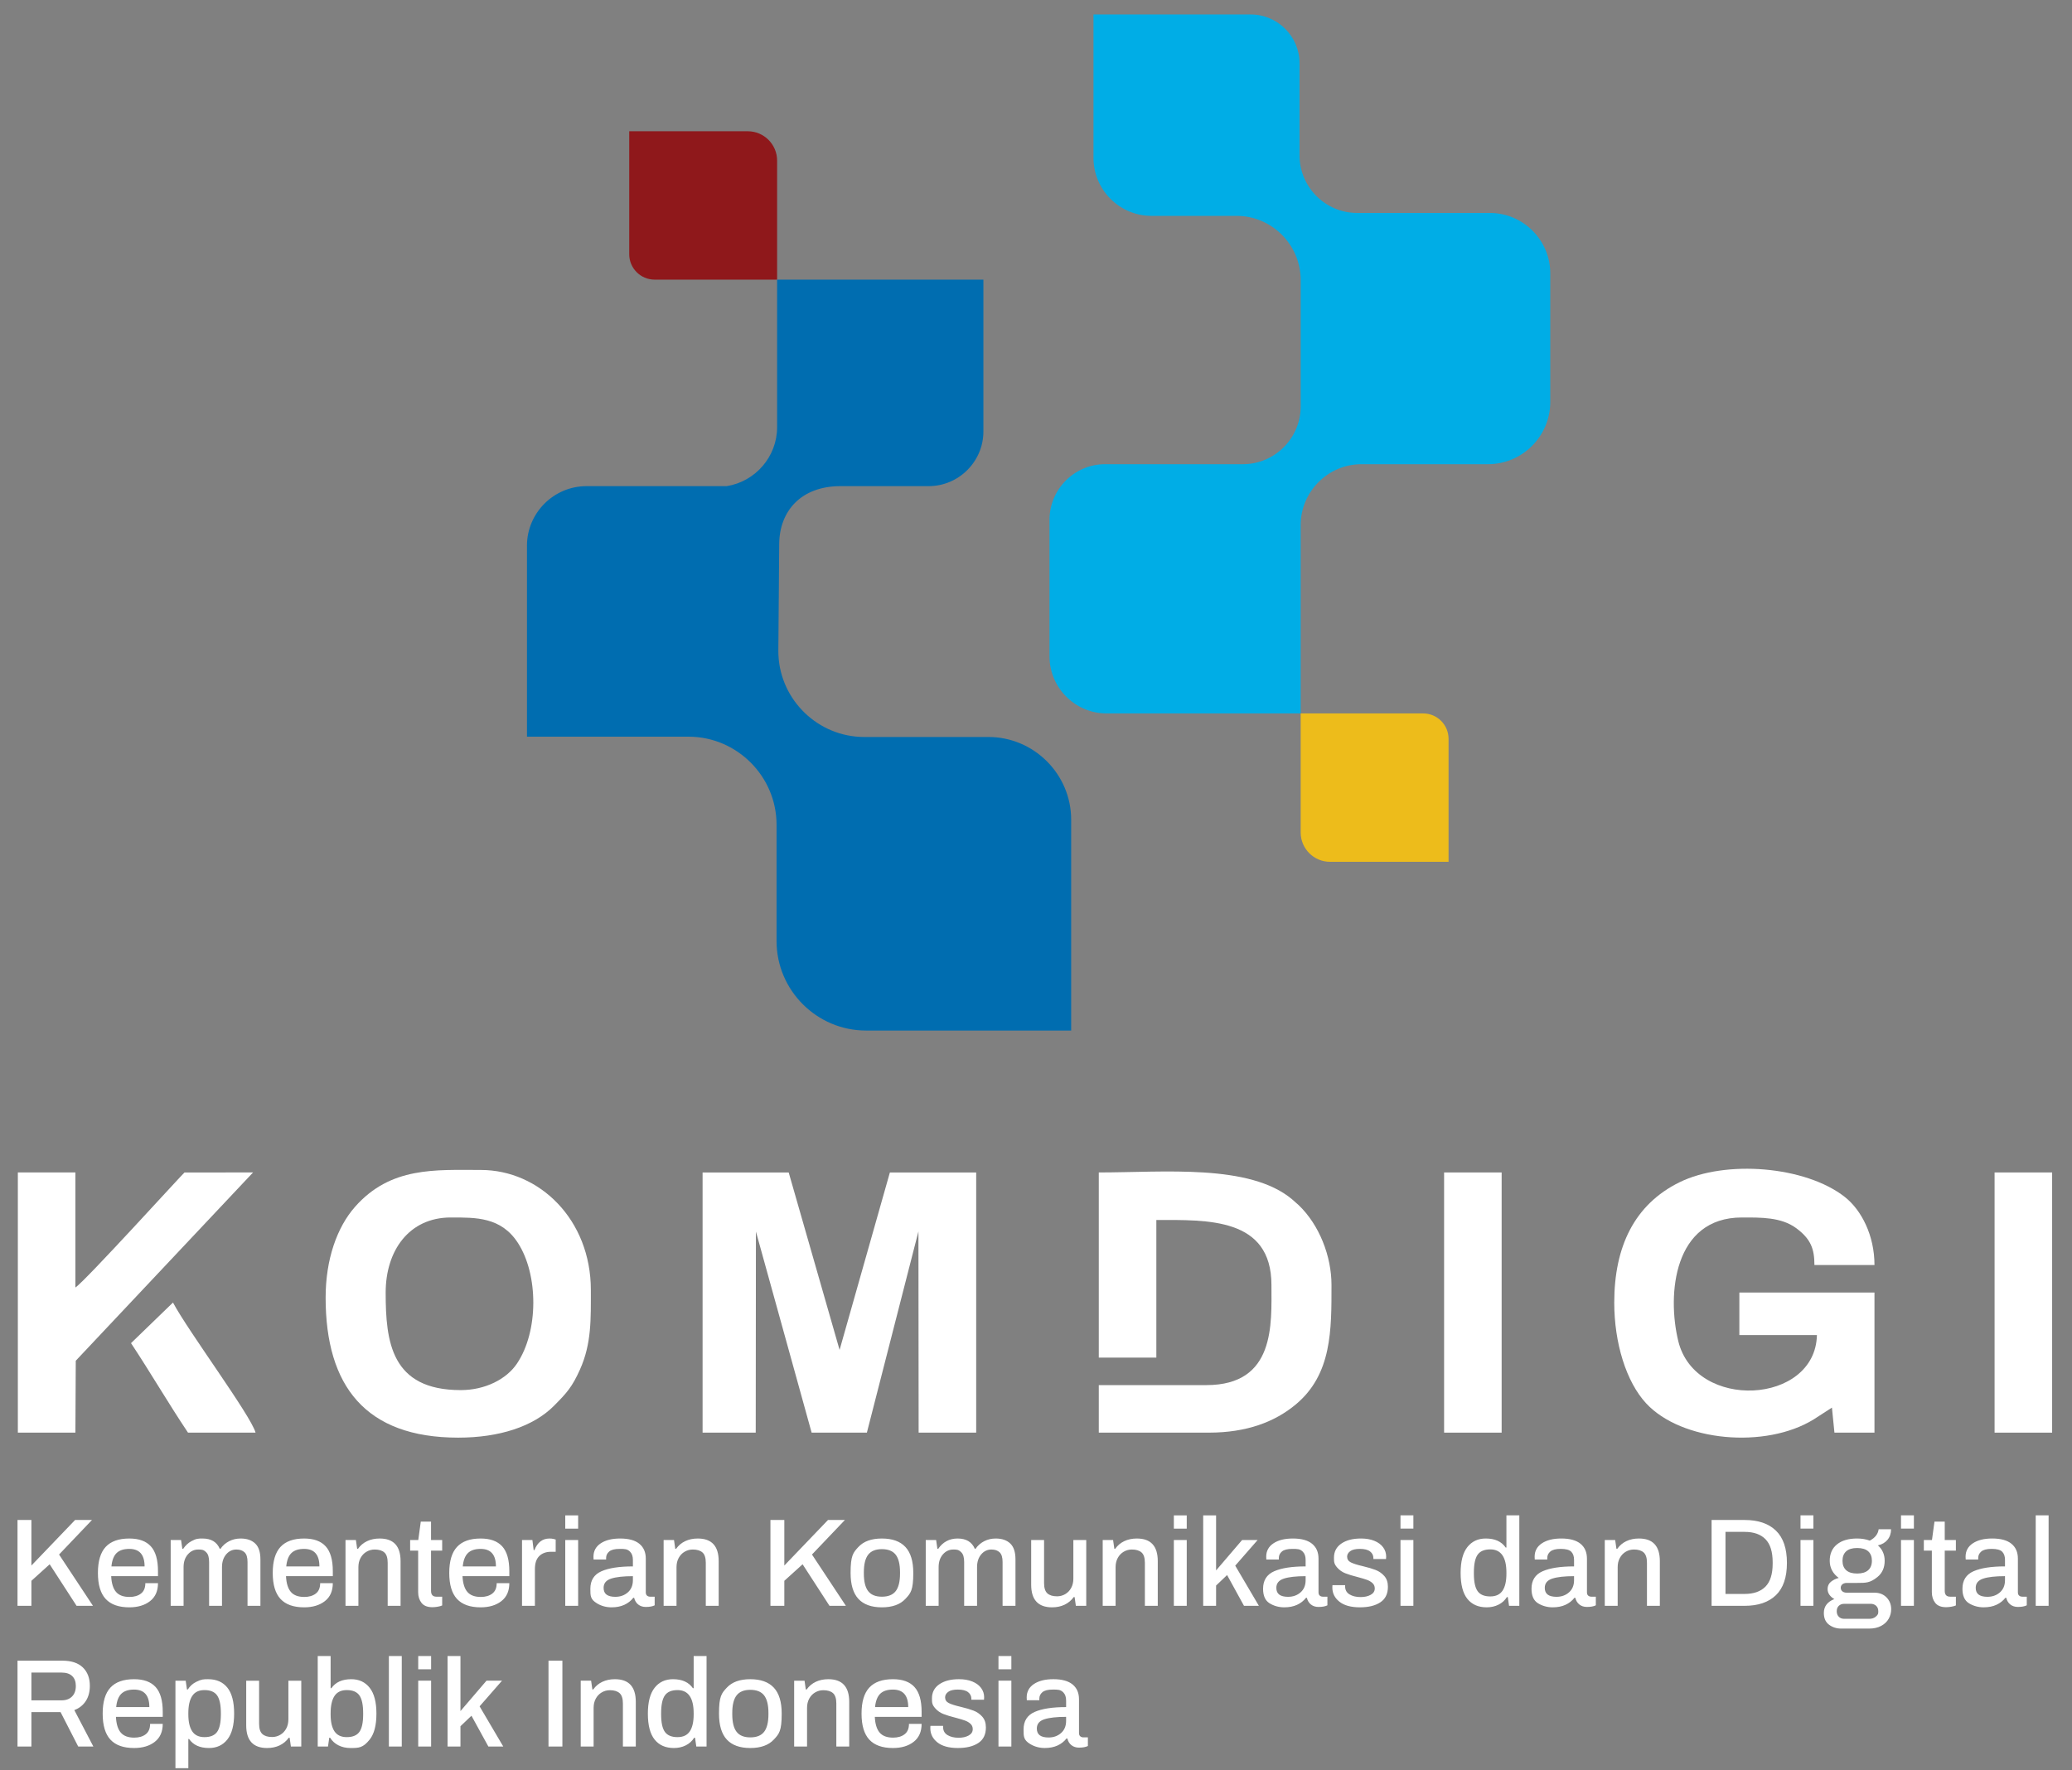 <svg xmlns="http://www.w3.org/2000/svg" xml:space="preserve" width="200" height="170.909" version="1.1"
  style="shape-rendering:geometricPrecision; text-rendering:geometricPrecision; image-rendering:optimizeQuality; fill-rule:evenodd; clip-rule:evenodd"
  viewBox="0 0 20000 17090.909" xmlns:xlink="http://www.w3.org/1999/xlink">
  <rect x="0" y="0" width="20000" height="17090.909" fill="#808080" stroke="none"/>
  <defs>
    <style type="text/css">
      .fil2 {
        fill: #006DB0
      }

      .fil3 {
        fill: #00ADE6
      }

      .fil4 {
        fill: #FFF
      }

      .fil0 {
        fill: #8F181B
      }

      .fil1 {
        fill: #EDBC1B
      }

      .fil5 {
        fill: #FFF;
        fill-rule: nonzer
      }
    </style>
  </defs>
  <g id="Layer_x0020_1">
    <g id="_2412662981808">
      <path class="fil0"
        d="M7501.051 2699.589h-1182.822c-134.506 0 -244.553 -110.043 -244.553 -244.549V1267.233h1144.72c155.462 0 282.654 127.192 282.654 282.654z" />
      <path class="fil1"
        d="M12554.836 6887.666h1182.818c134.509 0 244.553 110.047 244.553 244.553v1187.803h-1144.716c-155.462 0 -282.654 -127.192 -282.654 -282.654z" />
      <path class="fil2"
        d="M6645.28 7112.037c467.757 0 850.466 382.709 850.466 850.466v1123.262c0 474.854 388.517 863.375 863.371 863.375h1980.368v-2035.531c0 -439.192 -359.338 -798.528 -798.531 -798.528h-1198.437c-442.913 0 -807.648 -351.782 -828.604 -789.742 -0.632 -13.197 -1.058 -26.469 -0.953 -39.815l8.323 -1034.851c2.553 -317.272 211.24 -557.342 591.6 -557.342h851.043c290.625 0 528.411 -237.786 528.411 -528.414V2699.589h-1991.287V4123.84c0 286.52 -211.811 525.963 -486.582 569.491h-1353.164c-316.109 0 -574.742 258.632 -574.742 574.742v1843.964z" />
      <path class="fil3"
        d="M14381.324 2055.945h-1281.76c-305.676 0 -555.774 -250.095 -555.774 -555.774V610.116c0 -258.632 -211.607 -470.24 -470.236 -470.24h-1518.677v1384.928c0 307.549 251.629 559.182 559.182 559.182h821.288c340.72 0 619.487 278.771 619.487 619.487v1220.608c0 306.491 -250.76 557.251 -557.247 557.251h-1330.731c-295.043 0 -536.443 241.4 -536.443 536.443v1319.047c0 302.967 247.876 550.843 550.84 550.843h1873.582v-1818.949c0 -323.062 264.324 -587.385 587.389 -587.385h1221.466c330.211 0 600.382 -270.171 600.382 -600.382V2638.691c0 -320.509 -262.236 -582.745 -582.745 -582.745" />
    </g>
    <path class="fil4"
      d="M15581.534 12575.062c0 392.356 116.011 765.531 307.414 972.665 341.488 369.578 1152.033 442.712 1617.745 155.483l176.083 -113.752 24.152 241.535h386.44v-1352.534h-1304.233v410.592h748.731c-14.971 671.963 -1173.677 734.56 -1338.32 58.24 -109.975 -451.688 -44.586 -1193.415 613.742 -1193.415 183.494 0 379.295 -4.375 524.756 103.218 140.349 103.775 175.673 199.331 175.673 355.676h579.651c0 -285.152 -125.48 -530.077 -285.546 -656.396 -377.957 -298.298 -1151.578 -362.433 -1598.953 -141.232 -430.618 212.928 -627.338 617.255 -627.338 1159.92" />
    <path class="fil4"
      d="M4447.273 13420.4c-671.782 0 -724.582 -465.592 -724.582 -941.942 0 -405.44 226.502 -724.582 627.957 -724.582 241.142 0 485.182 -6.16 648.367 245.273 197.912 304.949 202 852.545 -9.735 1166.222 -101.102 149.797 -306.76 255.029 -542.008 255.029m-1304.233 -893.64c0 853.88 384.469 1352.534 1280.08 1352.534 393.527 0 724.396 -105.971 924.24 -307.52 121.968 -122.993 175.077 -180.229 251.742 -352.062 111.658 -250.262 104.08 -488.898 104.08 -765.408 0 -678.414 -494.589 -1159.323 -1062.698 -1159.323 -436.676 0 -869.633 -33.928 -1213.789 356.109 -174.458 197.706 -283.654 509.189 -283.654 875.669" />
    <path class="fil4"
      d="M10606.12 13106.411h555.52v-1328.382c490.175 0 1111 -26.535 1111 627.975 0 375.168 40.789 966.091 -627.952 966.091H10606.12v458.898h1062.72c364.32 0 635.571 -102.891 838.785 -272.236 349.637 -291.378 344.669 -720.472 344.669 -1152.753 0 -279.363 -117.883 -580.472 -316.146 -770.706l-64.032 -56.745c-411.622 -344.811 -1236.051 -259.418 -1865.996 -259.418z" />
    <path class="fil4"
      d="M172.287 13830.993h555.502l3.553 -694.145 1711.269 -1817.713 -661.716 0.203c-12.258 6.509 -954.367 1044.688 -1053.105 1110.814v-1111.018H172.287z" />
    <path class="fil4" points="38332.7,38035.23 39860.32,38035.23 39860.32,31127.62 38332.7,31127.62 "
      d="M13939.164 13830.993h555.499v-2511.858h-555.499Z" />
    <path class="fil4" points="52944.91,38035.23 54472.54,38035.23 54472.54,31127.62 52944.91,31127.62 "
      d="M19252.695 13830.993h555.502v-2511.858h-555.502Z" />
    <path class="fil4"
      d="M1264.64 12967.029c184.975 278.931 359.683 579.731 550.018 863.963h652.106c-43.498 -162.898 -651.738 -981.352 -797.033 -1255.931z" />
    <path class="fil5"
      points="18649.82,38035.23 18649.82,31128.06 20935.58,31128.06 22286.34,35838.95 23621.31,31128.06 25912.33,31128.06 25912.33,38035.23 24384.65,38035.23 24379.39,32693.3 23010.84,38035.23 21544.3,38035.23 20065.48,32696.75 20060.22,38035.23 "
      d="M6781.752 13830.993v-2511.698h831.186l491.185 1713.051 485.444 -1713.051h833.098v2511.698h-555.52l-1.913 -1942.52 -497.654 1942.52h-533.287l-537.753 -1941.265 -1.913 1941.265Z" />
    <g id="_2412662964432">
      <path class="fil5"
        d="M169.029 14674.392h134.088v439.709l421.586 -439.709h163.08l-317.702 333.404 327.368 495.276H739.2l-259.72 -401.051 -176.363 159.454v241.596H169.029zm1079.331 843.174c-102.276 0 -178.378 -26.978 -228.309 -80.934s-74.898 -137.709 -74.898 -251.262c0 -113.549 24.968 -197.305 74.898 -251.262s126.032 -80.934 228.309 -80.934c92.611 0 161.869 25.168 207.774 75.498q68.853 75.501 68.855 239.786v48.32H1073.2c3.222 68.454 18.724 118.989 46.509 151.603q41.673 48.922 129.858 48.923c45.906 0 82.949 -10.873 111.135 -32.614 28.189 -21.745 42.28 -55.167 42.28 -100.266h122.007c0 75.702 -25.567 133.483 -76.706 173.349 -51.138 39.862 -117.782 59.792 -199.923 59.792m147.375 -395.011c0 -112.746 -49.123 -169.12 -147.375 -169.12 -54.764 0 -95.832 13.491 -123.215 40.469q-41.072 40.468 -49.528 128.651zm251.858 -254.887h100.266l12.08 84.56h8.454q32.617 -48.317 79.728 -73.688c47.11 -25.37 67.243 -25.367 107.513 -25.367 82.142 0 137.305 33.018 165.494 99.055h7.247c21.742 -31.407 49.528 -55.767 83.349 -73.084 33.825 -17.313 70.869 -25.971 111.138 -25.971 59.593 0 106.302 15.905 140.124 47.717 33.825 31.811 50.738 83.149 50.738 154.018v448.163h-124.425v-424.003q0 -65.231 -28.386 -92.411c-18.927 -18.12 -45.302 -27.182 -79.124 -27.182q-59.193 0.001 -99.055 47.112 -39.867 47.112 -39.865 123.215v373.269h-124.422v-424.003q-0.001 -65.231 -27.182 -92.411c-27.181 -27.18 -44.091 -27.182 -77.912 -27.182q-59.193 0.001 -100.266 47.112 -41.068 47.112 -41.069 123.215v373.269h-124.425zm1288.313 649.898c-102.276 0 -178.378 -26.978 -228.309 -80.934s-74.898 -137.709 -74.898 -251.262c0 -113.549 24.968 -197.305 74.898 -251.262s126.032 -80.934 228.309 -80.934c92.611 0 161.869 25.168 207.774 75.498q68.853 75.501 68.855 239.786v48.32h-451.788c3.222 68.454 18.724 118.989 46.509 151.603q41.673 48.922 129.858 48.923 68.858 -0.001 111.135 -32.614c28.189 -21.745 42.28 -55.167 42.28 -100.266h122.007c0 75.702 -25.567 133.483 -76.706 173.349 -51.138 39.862 -117.782 59.792 -199.923 59.792m147.375 -395.011q0.001 -169.119 -147.375 -169.12c-54.764 0 -95.832 13.491 -123.215 40.469q-41.072 40.468 -49.528 128.651zm251.858 -254.887h100.266l12.08 84.56h8.454q33.824 -48.318 87.578 -73.688c35.84 -16.913 76.305 -25.367 121.403 -25.367 134.491 0 201.734 72.883 201.734 218.648v431.251h-124.422v-415.549c0 -47.513 -10.672 -80.734 -32.011 -99.658 -21.342 -18.924 -52.549 -28.389 -93.622 -28.389q-42.279 0 -78.52 21.142c-24.157 14.091 -43.283 34.026 -57.378 59.797 -14.091 25.767 -21.138 55.568 -21.138 89.389v373.269h-124.425zm838.942 648.691c-48.32 0 -83.349 -13.891 -105.094 -41.676 -21.742 -27.782 -32.614 -62.211 -32.614 -103.28v-401.055h-77.313v-102.68h78.52l24.16 -177.575h99.055v177.575h107.513v102.68h-107.513v388.974c0 37.044 17.317 55.568 51.946 55.568h55.568v84.556c-10.469 4.832 -24.764 8.862 -42.883 12.08 -18.12 3.222 -35.233 4.832 -51.342 4.832m465.673 1.208c-102.276 0 -178.378 -26.978 -228.309 -80.934s-74.898 -137.709 -74.898 -251.262c0 -113.549 24.968 -197.305 74.898 -251.262s126.032 -80.934 228.309 -80.934c92.611 0 161.869 25.168 207.774 75.498q68.854 75.501 68.855 239.786v48.32h-451.789c3.222 68.454 18.724 118.989 46.509 151.603q41.673 48.922 129.858 48.923c45.906 0 82.949 -10.873 111.135 -32.614 28.189 -21.745 42.28 -55.167 42.28 -100.266h122.007c0 75.702 -25.567 133.483 -76.706 173.349 -51.138 39.862 -117.782 59.792 -199.923 59.792m147.375 -395.011c0 -112.746 -49.123 -169.12 -147.375 -169.12 -54.764 0 -95.832 13.491 -123.215 40.469q-41.072 40.468 -49.528 128.651zm251.858 -254.887h100.266l12.08 97.847h7.247c28.992 -74.894 77.713 -112.342 146.167 -112.342 14.495 0 27.178 1.411 38.051 4.229s17.92 4.629 21.138 5.436v118.382h-44.694q-71.27 0 -113.549 41.072c-28.189 27.378 -42.28 69.258 -42.28 125.629v355.149h-124.425zm417.353 -237.971h124.425v128.043h-124.425zm0 237.971h124.425v635.404h-124.425zm447.553 649.898q-78.518 0.001 -141.938 -38.654c-63.42 -38.656 -63.418 -72.48 -63.418 -140.127 0 -81.338 35.432 -137.709 106.302 -169.117s172.338 -47.112 304.414 -47.112v-62.815q-0.001 -51.944 -27.182 -79.124c-27.181 -27.18 -51.742 -27.182 -100.865 -27.182 -47.517 0 -81.138 8.458 -100.869 25.371 -19.731 16.909 -29.593 37.447 -29.593 61.608v15.702h-120.8c-0.807 -4.832 -1.208 -13.691 -1.208 -26.575 0 -55.568 23.352 -98.855 70.062 -129.858 46.709 -31.008 109.124 -46.509 187.24 -46.509 82.142 0 143.949 16.913 185.425 50.734 41.472 33.825 62.211 81.742 62.211 143.752v324.949c0 14.495 4.026 25.163 12.08 32.011 8.055 6.843 18.12 10.269 30.2 10.269h43.487v83.349c-20.938 10.469 -49.528 15.706 -85.767 15.706 -28.992 0 -53.352 -7.854 -73.084 -23.556q-29.598 -23.558 -39.258 -64.629h-8.458c-22.549 28.992 -51.338 51.542 -86.371 67.647 -35.032 16.109 -75.902 24.16 -122.611 24.16m36.24 -101.469c47.517 0 87.578 -14.294 120.197 -42.883 32.614 -28.589 48.923 -67.851 48.923 -117.778v-38.658c-91.808 0 -161.873 7.854 -210.192 23.556q-72.475 23.558 -72.477 88.789 0 44.696 28.386 65.832c18.927 14.095 47.313 21.142 85.163 21.142m465.673 -548.429h100.266l12.08 84.56h8.454q33.824 -48.318 87.578 -73.688c35.84 -16.913 76.305 -25.367 121.403 -25.367q201.736 0.001 201.734 218.648v431.251h-124.422v-415.549c0 -47.513 -10.672 -80.734 -32.011 -99.658 -21.342 -18.924 -52.549 -28.389 -93.622 -28.389q-42.279 0 -78.52 21.142c-24.157 14.091 -43.283 34.026 -57.378 59.797 -14.091 25.767 -21.138 55.568 -21.138 89.389v373.269h-124.425zm1031.014 -193.276h134.088v439.709l421.586 -439.709h163.08l-317.702 333.404 327.368 495.276h-158.248l-259.72 -401.051 -176.363 159.454v241.596h-134.088zm1075.706 843.174c-100.665 0 -176.163 -27.178 -226.498 -81.538q-75.498 -81.54 -75.498 -250.658c-0.001 -169.118 25.168 -196.298 75.498 -250.658 50.334 -54.36 125.832 -81.538 226.498 -81.538s176.368 27.178 227.102 81.538q76.106 81.54 76.106 250.658c-0.001 169.118 -25.367 196.298 -76.106 250.658 -50.734 54.36 -126.436 81.538 -227.102 81.538m0 -102.677q91.811 -0.001 133.483 -53.757 41.678 -53.755 41.676 -169.724v-12.08q0.001 -115.965 -41.676 -169.72c-27.782 -35.84 -72.276 -53.757 -133.483 -53.757 -60.4 0 -104.491 17.916 -132.273 53.757q-41.678 53.755 -41.676 169.72v12.08q-0.001 115.969 41.676 169.724 41.672 53.755 132.273 53.757m423.392 -547.222h100.266l12.08 84.56h8.454c21.745 -32.211 48.32 -56.775 79.728 -73.688s67.243 -25.367 107.513 -25.367c82.142 0 137.305 33.018 165.494 99.055h7.247c21.742 -31.407 49.528 -55.767 83.349 -73.084 33.825 -17.313 70.869 -25.971 111.138 -25.971 59.593 0 106.302 15.905 140.124 47.717 33.825 31.811 50.738 83.149 50.738 154.018v448.163h-124.425v-424.003q0 -65.231 -28.386 -92.411c-18.927 -18.12 -45.302 -27.182 -79.124 -27.182 -39.462 0 -72.48 15.706 -99.055 47.112q-39.867 47.112 -39.865 123.215v373.269h-124.422v-424.003q-0.001 -65.231 -27.182 -92.411c-27.181 -27.18 -44.091 -27.182 -77.912 -27.182 -39.462 0 -72.883 15.706 -100.266 47.112q-41.068 47.112 -41.069 123.215v373.269h-124.425zm1219.458 649.898c-134.491 0 -201.734 -72.88 -201.734 -218.643v-431.255h124.422v415.549c0 47.517 10.672 80.734 32.011 99.658 21.342 18.927 52.549 28.389 93.622 28.389 28.186 0 54.356 -7.048 78.516 -21.138q36.24 -21.141 57.382 -59.797 21.137 -38.656 21.138 -89.392v-373.269h124.422v635.404h-100.262l-12.08 -84.56h-8.454c-23.357 32.215 -52.749 56.775 -88.186 73.688q-53.149 25.368 -120.796 25.367m488.622 -649.898h100.266l12.08 84.56h8.454q33.824 -48.317 87.578 -73.688c35.84 -16.913 76.305 -25.367 121.403 -25.367q201.736 0.001 201.734 218.648v431.251h-124.422v-415.549c0 -47.513 -10.672 -80.734 -32.011 -99.658 -21.342 -18.924 -52.549 -28.389 -93.622 -28.389q-42.279 0 -78.52 21.142c-24.157 14.091 -43.283 34.026 -57.378 59.797 -14.091 25.767 -21.138 55.568 -21.138 89.389v373.269h-124.425zm686.735 -237.971h124.425v128.043h-124.425zm0 237.971h124.425v635.404h-124.425zm283.265 -237.971h124.425v531.513l251.262 -293.542h149.789l-216.229 247.64 228.309 387.764h-143.749l-163.08 -297.163 -106.302 101.469v195.695h-124.425zm783.375 887.869c-52.346 0 -99.658 -12.883 -141.938 -38.654s-63.418 -72.48 -63.418 -140.127c0 -81.338 35.432 -137.709 106.302 -169.117s172.338 -47.112 304.414 -47.112v-62.815q-0.001 -51.944 -27.182 -79.124c-27.181 -27.18 -51.742 -27.182 -100.865 -27.182 -47.517 0 -81.138 8.458 -100.869 25.371 -19.731 16.909 -29.593 37.447 -29.593 61.608v15.702h-120.8c-0.807 -4.832 -1.208 -13.691 -1.208 -26.575 0 -55.568 23.352 -98.855 70.062 -129.858 46.709 -31.008 109.124 -46.509 187.24 -46.509 82.142 0 143.949 16.913 185.425 50.734 41.472 33.825 62.211 81.742 62.211 143.752v324.949q-0.001 21.741 12.08 32.011c8.055 6.843 18.12 10.269 30.2 10.269h43.487v83.349c-20.938 10.469 -49.528 15.706 -85.767 15.706 -28.992 0 -53.352 -7.854 -73.084 -23.556q-29.598 -23.558 -39.258 -64.629h-8.458c-22.549 28.992 -51.338 51.542 -86.371 67.647 -35.032 16.109 -75.902 24.16 -122.611 24.16m36.24 -101.469c47.517 0 87.578 -14.294 120.197 -42.883 32.614 -28.589 48.923 -67.851 48.923 -117.778v-38.658c-91.808 0 -161.873 7.854 -210.192 23.556q-72.475 23.558 -72.477 88.789 0 44.696 28.386 65.832c18.927 14.095 47.313 21.142 85.163 21.142m693.986 101.469c-86.978 0 -153.214 -18.12 -198.716 -54.36q-68.252 -54.355 -68.251 -136.502c0 -8.858 0.2 -14.694 0.604 -17.517q0.605 -4.226 0.604 -5.436h122.007v10.873q0.001 51.943 42.28 77.916c28.186 17.313 64.025 25.971 107.513 25.971q57.983 0 97.24 -21.742c26.174 -14.498 39.262 -35.032 39.262 -61.608 0 -20.938 -7.247 -38.054 -21.745 -51.342q-21.742 -19.931 -53.149 -31.407 -31.407 -11.476 -90.6 -27.178c-48.32 -12.08 -87.782 -24.16 -118.382 -36.24q-45.904 -18.12 -77.916 -54.36c-32.012 -36.24 -32.011 -56.374 -32.011 -96.64 0 -57.982 23.756 -103.284 71.269 -135.898q71.275 -48.922 189.655 -48.923c49.127 0 92.011 7.451 128.651 22.349 36.644 14.898 64.829 35.633 84.56 62.211q29.596 39.862 29.596 89.389l-1.208 24.16h-122.007v-8.454c0 -26.575 -10.672 -48.12 -32.014 -64.629 -21.338 -16.509 -54.157 -24.764 -98.451 -24.764 -42.68 0 -73.888 7.451 -93.618 22.349q-29.596 22.348 -29.596 52.549c0 24.963 12.08 43.487 36.24 55.568s62.414 24.16 114.76 36.24c50.734 12.08 92.211 24.36 124.422 36.843 32.215 12.48 59.996 31.808 83.353 57.982 23.352 26.174 35.032 61.004 35.032 104.491 0 67.647 -24.363 117.578 -73.084 149.789q-73.085 48.321 -196.298 48.32m390.774 -887.869h124.425v128.043h-124.425zm0 237.971h124.425v635.404h-124.425zm831.694 649.898c-80.531 0 -142.542 -27.178 -186.029 -81.538s-65.233 -137.912 -65.233 -250.658c0 -111.135 21.745 -194.284 65.233 -249.447 43.487 -55.167 102.677 -82.749 177.575 -82.749 87.778 0 151.804 28.992 192.069 86.975h7.247v-310.451h124.422v873.375h-99.055l-12.08 -84.56h-8.454c-20.134 32.215 -47.313 56.775 -81.538 73.688q-51.343 25.368 -114.156 25.367m35.032 -105.094c53.956 0 93.418 -18.52 118.382 -55.568 24.963 -37.044 37.447 -91.808 37.447 -164.287v-9.662q0.001 -224.688 -155.829 -224.688c-57.178 0 -97.847 17.113 -122.007 51.342 -24.16 34.225 -36.24 91.603 -36.24 172.138v10.869c0 78.924 12.08 135.294 36.24 169.12q36.24 50.733 122.007 50.734m603.382 105.094c-52.346 0 -99.658 -12.883 -141.938 -38.654s-63.418 -72.48 -63.418 -140.127c0 -81.338 35.432 -137.709 106.302 -169.117s172.338 -47.112 304.414 -47.112v-62.815c0 -34.629 -9.062 -61.004 -27.182 -79.124s-51.742 -27.182 -100.865 -27.182c-47.517 0 -81.138 8.458 -100.869 25.371 -19.731 16.909 -29.593 37.447 -29.593 61.608v15.702h-120.8c-0.807 -4.832 -1.208 -13.691 -1.208 -26.575 0 -55.568 23.352 -98.855 70.062 -129.858 46.709 -31.008 109.124 -46.509 187.24 -46.509 82.142 0 143.949 16.913 185.425 50.734 41.472 33.825 62.211 81.742 62.211 143.752v324.949q-0.001 21.741 12.08 32.011c8.055 6.843 18.12 10.269 30.2 10.269h43.487v83.349c-20.938 10.469 -49.528 15.706 -85.767 15.706 -28.992 0 -53.352 -7.854 -73.084 -23.556q-29.597 -23.558 -39.258 -64.629h-8.458c-22.549 28.992 -51.338 51.542 -86.371 67.647 -35.032 16.109 -75.902 24.16 -122.611 24.16m36.24 -101.469c47.517 0 87.578 -14.294 120.197 -42.883 32.614 -28.589 48.923 -67.851 48.923 -117.778v-38.658c-91.808 0 -161.873 7.854 -210.192 23.556q-72.475 23.558 -72.477 88.789 0 44.696 28.386 65.832c18.927 14.095 47.313 21.142 85.163 21.142m465.673 -548.429h100.266l12.08 84.56h8.454q33.824 -48.318 87.578 -73.688c35.84 -16.913 76.305 -25.367 121.403 -25.367q201.736 0.001 201.734 218.648v431.251h-124.422v-415.549c0 -47.513 -10.672 -80.734 -32.011 -99.658 -21.342 -18.924 -52.549 -28.389 -93.622 -28.389q-42.279 0 -78.52 21.142c-24.157 14.091 -43.283 34.026 -57.378 59.797 -14.091 25.767 -21.138 55.568 -21.138 89.389v373.269h-124.425zm1031.014 -193.276h318.909q195.693 -0.001 301.997 102.68 106.302 102.677 106.302 311.658c0 139.323 -35.432 243.211 -106.302 311.662q-106.303 102.681 -301.997 102.68h-318.909zm318.909 713.92q131.667 -0.001 201.131 -70.665 69.458 -70.668 69.458 -221.666v-13.291q0 -152.203 -69.458 -222.873c-46.309 -47.112 -113.353 -70.665 -201.131 -70.665h-184.822v599.16zm539.356 -758.615h124.425v128.043h-124.425zm0 237.971h124.425v635.404h-124.425zm393.192 855.258q-67.647 -0.001 -117.778 -37.447c-33.422 -24.968 -50.131 -62.815 -50.131 -113.552q-0.001 -94.221 101.469 -134.088c-19.328 -10.469 -35.029 -23.956 -47.109 -40.465q-18.12 -24.764 -18.12 -56.171c0 -29.8 10.873 -53.352 32.614 -70.669 21.745 -17.313 46.709 -29.596 74.894 -36.843 -27.378 -19.328 -48.72 -43.084 -64.022 -71.272q-22.953 -42.278 -22.953 -94.222c0 -67.647 23.357 -120.397 70.066 -158.248s111.534 -56.775 194.483 -56.775c44.294 0 84.963 6.843 122.007 20.535q76.108 -39.862 85.767 -109.927h119.593c0 40.269 -11.277 74.091 -33.825 101.472s-53.553 45.502 -93.014 54.36q65.232 57.982 65.233 148.582 -0.001 100.264 -70.066 157.04c-70.064 56.776 -111.135 56.775 -193.276 56.775h-100.266q-28.991 0 -44.694 13.287c-10.469 8.858 -15.702 20.134 -15.702 33.825s5.032 24.963 15.098 33.822q15.098 13.287 42.883 13.287h265.757c49.127 0 88.585 15.302 118.385 45.906q44.695 45.901 44.694 113.549 -0.001 49.527 -24.16 92.411 -24.158 42.883 -72.48 68.858c-32.211 17.313 -70.869 25.971 -115.968 25.971zm153.415 -531.516c46.709 0 82.145 -10.669 106.305 -32.011s36.24 -51.742 36.24 -91.204 -11.88 -69.862 -35.636 -91.204 -59.392 -32.011 -106.909 -32.011c-46.709 0 -81.942 10.669 -105.698 32.011s-35.636 51.742 -35.636 91.204 11.88 69.862 35.636 91.204 58.989 32.011 105.698 32.011m117.174 437.291q37.451 0.001 62.215 -20.535c24.764 -20.535 24.764 -31.407 24.764 -53.153 0 -21.742 -6.848 -39.058 -20.538 -51.942s-31.407 -19.328 -53.149 -19.328h-254.887q-32.613 0.001 -52.549 19.328c-13.287 12.883 -19.931 30.2 -19.931 51.942q0 33.825 19.931 53.757 19.936 19.931 52.549 19.931zm306.218 -999.004h124.425v128.043h-124.425zm0 237.971h124.425v635.404h-124.425zm435.473 648.691c-48.32 0 -83.349 -13.891 -105.094 -41.676 -21.742 -27.782 -32.614 -62.211 -32.614 -103.28v-401.055h-77.313v-102.68h78.52l24.16 -177.575h99.055v177.575h107.513v102.68h-107.513v388.974c0 37.044 17.317 55.568 51.946 55.568h55.568v84.556c-10.469 4.832 -24.764 8.862 -42.883 12.08 -18.12 3.222 -35.233 4.832 -51.342 4.832m362.993 1.208c-52.346 0 -99.658 -12.883 -141.938 -38.654s-63.418 -72.48 -63.418 -140.127c0 -81.338 35.432 -137.709 106.302 -169.117s172.338 -47.112 304.414 -47.112v-62.815c0 -34.629 -9.062 -61.004 -27.182 -79.124s-51.742 -27.182 -100.865 -27.182c-47.517 0 -81.138 8.458 -100.869 25.371 -19.731 16.909 -29.593 37.447 -29.593 61.608v15.702h-120.8c-0.807 -4.832 -1.208 -13.691 -1.208 -26.575 0 -55.568 23.352 -98.855 70.062 -129.858 46.709 -31.008 109.124 -46.509 187.24 -46.509 82.142 0 143.949 16.913 185.425 50.734 41.472 33.825 62.211 81.742 62.211 143.752v324.949q-0.001 21.741 12.08 32.011c8.055 6.843 18.12 10.269 30.2 10.269h43.487v83.349c-20.938 10.469 -49.528 15.706 -85.767 15.706 -28.992 0 -53.352 -7.854 -73.084 -23.556q-29.597 -23.558 -39.258 -64.629h-8.458c-22.549 28.992 -51.338 51.542 -86.371 67.647 -35.032 16.109 -75.902 24.16 -122.611 24.16m36.24 -101.469c47.517 0 87.578 -14.294 120.197 -42.883 32.614 -28.589 48.923 -67.851 48.923 -117.778v-38.658c-91.808 0 -161.873 7.854 -210.192 23.556q-72.475 23.558 -72.477 88.789 0 44.696 28.386 65.832c18.927 14.095 47.313 21.142 85.163 21.142m465.673 -786.4h124.425v873.375h-124.425zM169.029 16032.596h433.666c86.171 0 151.808 21.742 196.905 65.233 45.098 43.487 67.647 102.677 67.647 177.571 0 57.178 -12.887 105.902 -38.658 146.167 -25.771 40.269 -62.815 69.662 -111.135 88.186l183.614 351.524h-146.167l-170.323 -332.197H303.116v332.197H169.029zm425.211 382.931q64.025 0.001 100.869 -36.843c24.56 -24.56 36.843 -58.586 36.843 -102.073 0 -41.072 -11.68 -72.883 -35.032 -95.433q-35.034 -33.822 -102.68 -33.822H303.116v268.171zm700.022 460.243c-102.276 0 -178.378 -26.978 -228.309 -80.934s-74.898 -137.709 -74.898 -251.262c0 -113.549 24.968 -197.305 74.898 -251.262s126.032 -80.934 228.309 -80.934c92.611 0 161.869 25.168 207.774 75.498q68.854 75.501 68.855 239.786v48.32h-451.789c3.222 68.454 18.724 118.989 46.509 151.603q41.673 48.922 129.858 48.923 68.858 -0.001 111.135 -32.614c28.189 -21.745 42.28 -55.167 42.28 -100.266h122.007c0 75.702 -25.567 133.483 -76.706 173.349 -51.138 39.862 -117.782 59.792 -199.923 59.792m147.375 -395.011q0.001 -169.119 -147.375 -169.12c-54.764 0 -95.832 13.491 -123.215 40.469q-41.072 40.468 -49.528 128.651zm251.858 -254.887h99.058l12.08 84.56h8.454q30.201 -48.317 81.538 -73.688c51.337 -25.37 72.28 -25.367 114.156 -25.367 80.531 0 142.542 27.178 186.029 81.538s65.233 137.912 65.233 250.658c0 111.135 -21.745 194.287 -65.233 249.451s-102.68 82.746 -177.575 82.746c-87.778 0 -151.804 -28.989 -192.069 -86.975h-7.247v281.462h-124.425zm280.255 544.803q85.767 -0.001 122.007 -50.734c24.16 -33.825 36.24 -90.197 36.24 -169.12v-10.869c0 -80.534 -12.08 -137.912 -36.24 -172.138q-36.24 -51.343 -122.007 -51.342c-53.956 0 -93.418 18.927 -118.382 56.775 -24.968 37.851 -37.447 93.418 -37.447 166.706v9.662c0 72.48 12.48 127.444 37.447 164.891q37.447 56.171 118.382 56.171m604.592 105.094c-134.491 0 -201.734 -72.88 -201.734 -218.643v-431.255h124.422v415.549c0 47.517 10.672 80.734 32.011 99.658 21.342 18.927 52.549 28.389 93.622 28.389 28.186 0 54.356 -7.048 78.516 -21.138q36.24 -21.141 57.382 -59.797 21.137 -38.656 21.138 -89.392v-373.269h124.422v635.404h-100.262l-12.08 -84.56h-8.454c-23.357 32.215 -52.749 56.775 -88.186 73.688q-53.149 25.368 -120.796 25.367m803.909 0c-41.877 0 -79.931 -8.454 -114.156 -25.367s-61.404 -41.472 -81.538 -73.688h-8.454l-12.08 84.56h-99.058v-873.375h124.425v310.451h7.247c40.266 -57.982 104.291 -86.975 192.069 -86.975 74.894 0 134.088 27.582 177.575 82.749q65.232 82.745 65.233 249.447 -0.001 169.118 -65.233 250.658c-65.231 81.54 -105.498 81.538 -186.029 81.538m-35.032 -105.094q85.767 -0.001 122.007 -50.734c24.16 -33.825 36.24 -90.197 36.24 -169.12v-10.869c0 -80.534 -12.08 -137.912 -36.24 -172.138q-36.24 -51.343 -122.007 -51.342c-53.956 0 -93.418 18.927 -118.382 56.775 -24.968 37.851 -37.447 93.822 -37.447 167.912v9.662c0 72.48 12.48 127.243 37.447 164.287 24.963 37.047 64.425 55.568 118.382 55.568m406.48 -782.774h124.425v873.375h-124.425zm283.265 0h124.425v128.043h-124.425zm0 237.971h124.425v635.404h-124.425zm283.265 -237.971h124.425v531.513l251.262 -293.542h149.789l-216.229 247.64 228.309 387.764h-143.749l-163.08 -297.163 -106.302 101.469v195.695H4320.23zm974.24 44.694h134.083v828.68h-134.083zm311.048 193.276h100.266l12.08 84.56h8.454q33.824 -48.317 87.578 -73.688c35.84 -16.913 76.305 -25.367 121.403 -25.367q201.736 0.001 201.734 218.648v431.251h-124.422v-415.549c0 -47.513 -10.672 -80.734 -32.011 -99.658 -21.342 -18.924 -52.549 -28.389 -93.622 -28.389q-42.279 0 -78.52 21.142c-24.157 14.091 -43.283 34.026 -57.378 59.797 -14.091 25.767 -21.138 55.568 -21.138 89.389v373.269h-124.425zm899.342 649.898c-80.531 0 -142.542 -27.178 -186.029 -81.538s-65.233 -137.912 -65.233 -250.658q0.001 -166.702 65.233 -249.447c43.487 -55.167 102.677 -82.749 177.575 -82.749 87.778 0 151.804 28.992 192.069 86.975h7.247v-310.451h124.422v873.375h-99.055l-12.08 -84.56h-8.454c-20.134 32.215 -47.313 56.775 -81.538 73.688q-51.343 25.368 -114.156 25.367m35.032 -105.094c53.956 0 93.418 -18.52 118.382 -55.568 24.963 -37.044 37.447 -91.808 37.447 -164.287v-9.662q0.001 -224.688 -155.829 -224.688c-57.178 0 -97.847 17.113 -122.007 51.342 -24.16 34.225 -36.24 91.603 -36.24 172.138v10.869c0 78.924 12.08 135.294 36.24 169.12q36.24 50.733 122.007 50.734m702.437 105.094c-100.665 0 -176.163 -27.178 -226.498 -81.538q-75.497 -81.54 -75.498 -250.658c-0.001 -169.118 25.168 -196.298 75.498 -250.658 50.334 -54.36 125.832 -81.538 226.498 -81.538s176.368 27.178 227.102 81.538q76.106 81.54 76.106 250.658c-0.001 169.118 -25.367 196.298 -76.106 250.658 -50.734 54.36 -126.436 81.538 -227.102 81.538m0 -102.677q91.811 -0.001 133.483 -53.757 41.678 -53.755 41.676 -169.724v-12.08q0.001 -115.965 -41.676 -169.72c-27.782 -35.84 -72.276 -53.757 -133.483 -53.757 -60.4 0 -104.491 17.916 -132.273 53.757q-41.678 53.755 -41.676 169.72v12.08q-0.001 115.969 41.676 169.724 41.673 53.755 132.273 53.757m423.392 -547.222h100.266l12.08 84.56h8.454q33.824 -48.317 87.578 -73.688c35.84 -16.913 76.305 -25.367 121.403 -25.367q201.736 0.001 201.734 218.648v431.251h-124.422v-415.549c0 -47.513 -10.672 -80.734 -32.011 -99.658 -21.342 -18.924 -52.549 -28.389 -93.622 -28.389q-42.279 0 -78.52 21.142c-24.157 14.091 -43.283 34.026 -57.378 59.797 -14.091 25.767 -21.138 55.568 -21.138 89.389v373.269h-124.425zm953.702 649.898c-102.276 0 -178.378 -26.978 -228.309 -80.934s-74.898 -137.709 -74.898 -251.262c0 -113.549 24.968 -197.305 74.898 -251.262s126.032 -80.934 228.309 -80.934c92.611 0 161.869 25.168 207.774 75.498q68.854 75.501 68.855 239.786v48.32h-451.789c3.222 68.454 18.724 118.989 46.509 151.603q41.673 48.922 129.858 48.923c45.906 0 82.949 -10.873 111.135 -32.614 28.189 -21.745 42.28 -55.167 42.28 -100.266h122.007c0 75.702 -25.567 133.483 -76.706 173.349 -51.138 39.862 -117.782 59.792 -199.923 59.792m147.375 -395.011q0.001 -169.119 -147.375 -169.12c-54.764 0 -95.832 13.491 -123.215 40.469q-41.072 40.468 -49.528 128.651z" />
      <path class="fil5"
        d="M9246.968 16875.771c-86.978 0 -153.214 -18.12 -198.716 -54.36 -45.502 -36.236 -68.251 -81.738 -68.251 -136.502 0 -8.858 0.2 -14.694 0.604 -17.517q0.605 -4.226 0.604 -5.436h122.007v10.873q0.001 51.943 42.28 77.916c28.186 17.313 64.025 25.971 107.513 25.971q57.983 0 97.24 -21.742 39.262 -21.746 39.262 -61.608c0 -20.938 -7.247 -38.054 -21.745 -51.342q-21.742 -19.931 -53.149 -31.407c-20.938 -7.651 -51.138 -16.709 -90.6 -27.178 -48.32 -12.08 -87.782 -24.16 -118.382 -36.24q-45.904 -18.12 -77.916 -54.36c-32.012 -36.24 -32.011 -56.374 -32.011 -96.64 0 -57.982 23.756 -103.284 71.269 -135.898q71.275 -48.922 189.655 -48.923 73.691 0.001 128.651 22.349c36.644 14.898 64.829 35.633 84.56 62.211q29.596 39.862 29.596 89.389l-1.208 24.16h-122.007v-8.454c0 -26.575 -10.672 -48.12 -32.014 -64.629 -21.338 -16.509 -54.157 -24.764 -98.451 -24.764 -42.68 0 -73.888 7.451 -93.618 22.349q-29.596 22.348 -29.596 52.549c0 24.963 12.08 43.487 36.24 55.568s62.414 24.16 114.76 36.24c50.734 12.08 92.211 24.36 124.422 36.843 32.215 12.48 59.996 31.808 83.353 57.982 23.352 26.174 35.032 61.004 35.032 104.491 0 67.647 -24.363 117.578 -73.084 149.789q-73.085 48.321 -196.298 48.32m390.774 -887.869h124.425v128.043h-124.425zm0 237.971h124.425v635.404h-124.425zm447.553 649.898q-78.518 0.001 -141.938 -38.654c-63.42 -38.656 -63.418 -72.48 -63.418 -140.127 0 -81.338 35.432 -137.709 106.302 -169.117s172.338 -47.112 304.414 -47.112v-62.815q-0.001 -51.944 -27.182 -79.124c-27.181 -27.18 -51.742 -27.182 -100.865 -27.182 -47.517 0 -81.138 8.458 -100.869 25.371 -19.731 16.909 -29.593 37.447 -29.593 61.608v15.702h-120.8c-0.807 -4.832 -1.208 -13.691 -1.208 -26.575 0 -55.568 23.352 -98.855 70.062 -129.858 46.709 -31.008 109.124 -46.509 187.24 -46.509 82.142 0 143.949 16.913 185.425 50.734 41.472 33.825 62.211 81.742 62.211 143.752v324.949c0 14.495 4.026 25.163 12.08 32.011 8.055 6.843 18.12 10.269 30.2 10.269h43.487v83.349q-31.407 15.704 -85.767 15.706c-28.992 0 -53.352 -7.854 -73.084 -23.556q-29.597 -23.558 -39.258 -64.629h-8.458c-22.549 28.992 -51.338 51.542 -86.371 67.647 -35.032 16.109 -75.902 24.16 -122.611 24.16m36.24 -101.469c47.517 0 87.578 -14.294 120.197 -42.883 32.614 -28.589 48.923 -67.851 48.923 -117.778v-38.658c-91.808 0 -161.873 7.854 -210.192 23.556q-72.475 23.558 -72.477 88.789 0 44.696 28.386 65.832c18.927 14.095 47.313 21.142 85.163 21.142" />
    </g>
  </g>
</svg>